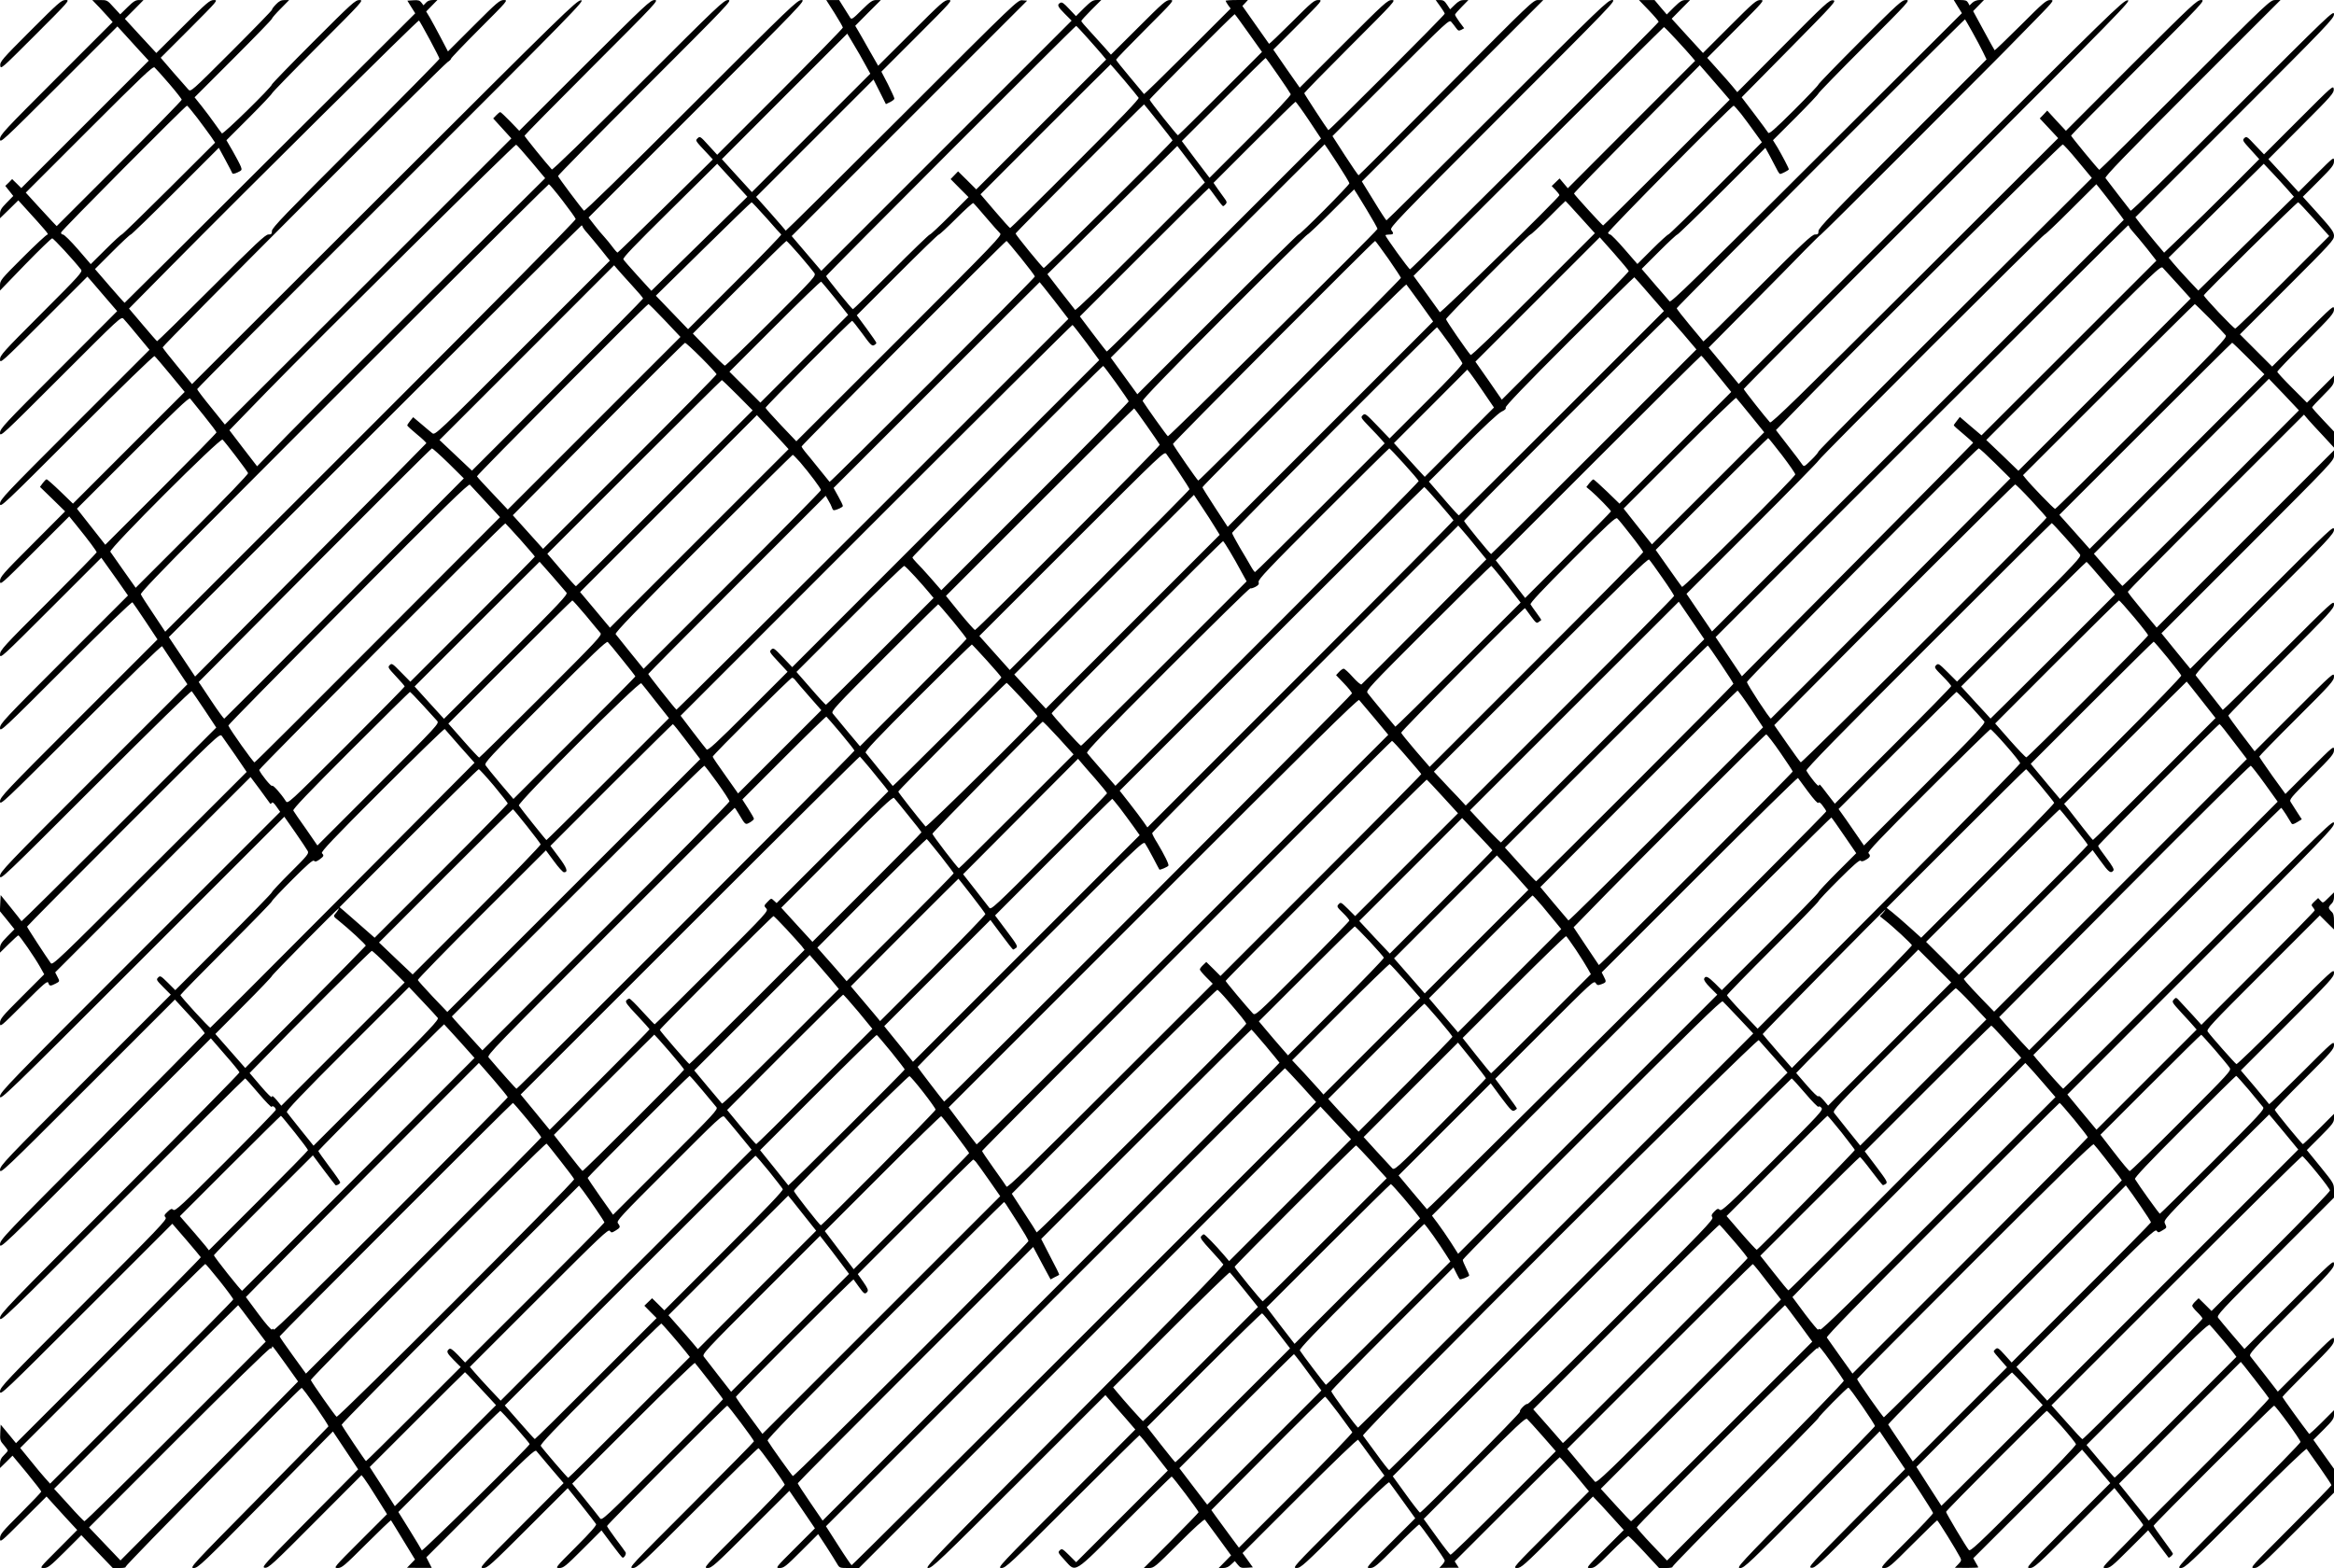 <?xml version="1.0" standalone="no"?>
<!DOCTYPE svg PUBLIC "-//W3C//DTD SVG 20010904//EN"
 "http://www.w3.org/TR/2001/REC-SVG-20010904/DTD/svg10.dtd">
<svg version="1.0" xmlns="http://www.w3.org/2000/svg"
 width="1811pt" height="1217pt" viewBox="0 0 1811 1217"
 preserveAspectRatio="xMidYMid meet">
<g transform="translate(0,1217) scale(0.1,-0.1)"
fill="#000000" stroke="none">
<path d="M237 11932 c-222 -222 -238 -241 -235 -271 3 -31 10 -24 273 239 264
264 269 270 235 270 -33 0 -53 -18 -273 -238z"/>
<path d="M766 12118 c27 -29 63 -68 79 -86 l29 -33 -437 -437 c-409 -409 -437
-439 -437 -472 0 -34 15 -20 456 420 l455 455 52 -57 c29 -31 83 -91 121 -133
l70 -76 -494 -494 -495 -495 -35 35 -36 35 -26 -27 -27 -26 31 -39 31 -39 -52
-53 c-41 -42 -51 -58 -51 -86 l0 -34 71 69 71 70 46 -51 c163 -179 193 -214
181 -214 -8 0 -94 -80 -191 -177 -171 -171 -178 -179 -178 -218 l0 -40 196
203 c108 111 202 202 209 202 10 0 164 -166 224 -243 13 -17 -11 -44 -307
-340 -300 -300 -322 -325 -322 -357 0 -34 10 -25 339 304 l339 339 30 -34 c16
-19 68 -79 115 -134 l86 -100 -454 -455 c-426 -426 -455 -457 -455 -490 0 -34
16 -19 470 435 466 466 470 470 489 450 11 -11 60 -69 110 -130 l91 -110 -580
-580 c-545 -545 -580 -582 -580 -615 0 -34 22 -13 594 559 340 340 598 591
605 587 6 -4 61 -68 122 -142 l112 -136 -433 -433 -434 -434 -98 95 c-54 52
-102 94 -106 94 -5 0 -18 -13 -30 -29 l-22 -30 98 -95 97 -95 -252 -253 c-234
-234 -253 -256 -253 -288 0 -34 7 -28 269 234 l268 268 60 -74 c90 -111 153
-196 153 -205 0 -4 -169 -177 -375 -383 -351 -350 -375 -377 -375 -410 0 -34
12 -23 393 358 l393 393 20 -28 c11 -15 58 -81 104 -146 l83 -119 -496 -496
c-466 -466 -497 -499 -497 -532 0 -34 18 -17 510 475 316 316 513 506 518 500
5 -6 51 -72 102 -149 l92 -139 -611 -611 c-575 -575 -611 -613 -611 -646 0
-34 23 -11 625 590 384 384 628 621 633 614 4 -6 49 -75 101 -153 l95 -142
-727 -727 c-685 -685 -727 -729 -727 -762 0 -34 29 -6 740 705 459 459 743
736 748 730 5 -6 50 -71 100 -146 l90 -136 -753 -753 c-415 -415 -756 -752
-758 -750 -1 3 -39 50 -82 104 l-80 99 -3 -62 -3 -63 57 -70 56 -70 -56 -57
c-46 -47 -56 -63 -56 -91 l0 -34 68 67 c37 37 71 67 74 67 10 0 128 -172 168
-243 l33 -59 -172 -172 c-156 -156 -171 -174 -171 -206 0 -34 2 -32 184 149
161 161 185 181 191 162 8 -25 16 -26 55 -6 35 18 35 17 14 57 l-16 31 758
758 758 758 69 -92 c37 -51 73 -99 78 -107 7 -12 10 -12 17 -2 6 9 16 2 37
-28 l29 -41 -1087 -1087 c-1028 -1028 -1087 -1089 -1087 -1122 0 -33 46 11
1103 1068 l1103 1103 86 -123 c47 -68 90 -132 96 -144 10 -18 -4 -36 -134
-165 -79 -79 -144 -148 -144 -154 0 -6 -169 -179 -375 -385 l-375 -375 -58 58
c-55 54 -59 56 -75 40 -16 -16 -14 -20 40 -75 l58 -58 -663 -663 c-623 -623
-662 -664 -662 -697 0 -34 26 -9 678 643 l679 679 117 -127 c65 -69 116 -130
114 -135 -2 -4 -360 -367 -795 -805 -764 -767 -793 -797 -793 -833 0 -36 15
-22 818 781 l818 818 109 -126 c61 -69 111 -131 113 -138 1 -6 -416 -430 -928
-942 -879 -879 -930 -932 -930 -965 0 -34 38 3 948 913 521 521 950 947 954
947 3 0 50 -52 104 -116 54 -64 100 -111 102 -105 5 15 32 -5 32 -23 0 -6
-175 -186 -389 -400 -342 -342 -392 -388 -406 -376 -13 11 -20 9 -45 -15 -27
-25 -28 -30 -15 -45 13 -14 -52 -82 -635 -665 -612 -612 -650 -652 -650 -685
0 -34 25 -10 668 633 l669 669 109 -126 c60 -70 110 -130 112 -134 1 -4 -321
-330 -716 -725 l-718 -718 -59 72 -60 72 -3 -62 c-3 -57 -1 -65 28 -97 16 -19
30 -38 30 -42 0 -5 -13 -21 -30 -37 -22 -21 -30 -38 -30 -64 l0 -35 49 48 48
48 112 -135 c61 -75 111 -139 111 -144 0 -4 -72 -80 -160 -168 -146 -146 -160
-163 -160 -195 0 -34 2 -33 180 145 l181 180 77 -85 c42 -47 96 -105 119 -130
l42 -45 -147 -148 c-146 -146 -147 -147 -112 -147 31 0 48 13 163 127 l128
128 122 -128 122 -127 53 0 c34 0 51 4 47 10 -5 9 1342 1378 1365 1388 9 4
212 -288 208 -299 -2 -4 -245 -253 -541 -553 -520 -527 -538 -546 -504 -546
33 0 66 31 558 530 l522 530 98 -147 98 -147 -377 -380 c-357 -361 -375 -381
-347 -384 28 -3 61 27 390 358 l360 361 20 -25 c11 -14 56 -82 99 -152 l79
-126 -209 -209 c-205 -205 -208 -209 -174 -209 32 0 51 16 222 187 103 103
189 185 192 183 2 -3 45 -72 95 -155 l91 -149 -31 -32 -31 -32 96 -1 96 0 -21
41 -21 41 421 421 c368 368 422 418 433 404 7 -9 58 -69 112 -133 l99 -116
-329 -330 c-319 -320 -328 -329 -294 -329 32 0 57 22 345 310 l310 310 106
-132 c58 -73 109 -139 114 -147 5 -9 -41 -62 -156 -177 -162 -162 -163 -164
-129 -164 31 0 49 14 181 146 l146 146 79 -106 c43 -58 81 -106 85 -106 14 0
30 30 23 42 -4 7 -38 54 -76 104 -37 50 -68 95 -68 100 0 11 922 934 933 934
8 0 207 -265 207 -277 0 -4 -219 -227 -487 -495 -471 -471 -487 -488 -453
-488 33 0 64 29 500 465 256 256 469 465 475 465 9 0 194 -257 204 -283 2 -5
-140 -153 -315 -328 -310 -310 -318 -319 -284 -319 32 0 56 21 335 300 l300
299 99 -145 99 -146 -154 -154 c-153 -153 -154 -154 -119 -154 31 0 48 13 167
132 l131 131 65 -99 c35 -54 72 -114 82 -131 19 -33 20 -33 95 -33 l75 0 1790
1790 1791 1791 118 -126 119 -127 -473 -473 -473 -473 -40 47 c-65 76 -148
161 -156 161 -5 0 -14 -7 -21 -15 -10 -12 3 -31 76 -110 49 -53 92 -102 96
-109 5 -9 -351 -374 -1158 -1185 -1097 -1102 -1164 -1171 -1132 -1171 30 0 84
51 704 671 l671 671 90 -104 c50 -56 102 -116 116 -133 l26 -30 -537 -538
c-518 -518 -536 -537 -502 -537 33 0 66 31 550 515 283 283 518 515 521 515 4
0 55 -62 113 -137 l107 -137 -355 -355 -356 -356 -55 55 c-52 51 -56 53 -72
37 -16 -15 -13 -20 38 -76 90 -98 59 -117 469 294 195 195 358 355 361 355 8
0 209 -267 209 -277 0 -4 -96 -103 -212 -220 l-213 -213 40 0 c38 0 47 7 232
192 120 120 196 189 202 183 5 -6 52 -70 106 -144 l97 -133 -48 -49 -48 -49
34 0 c23 0 43 8 62 27 l29 27 22 -27 c20 -25 28 -28 70 -25 l48 3 -40 56 -40
55 444 444 c268 268 448 441 453 435 5 -6 53 -70 106 -144 l98 -134 -358 -358
c-348 -348 -358 -359 -324 -359 32 0 58 23 372 337 210 210 341 334 347 328 5
-6 52 -70 105 -144 l97 -135 -193 -193 c-190 -191 -192 -193 -158 -193 32 0
50 15 205 170 93 94 173 169 177 168 11 -5 198 -268 198 -280 0 -6 -9 -22 -21
-34 l-21 -23 75 1 76 0 -16 25 -16 25 404 404 c222 222 407 404 411 404 3 0
56 -60 117 -132 l110 -133 -297 -298 c-289 -289 -296 -297 -262 -297 32 0 55
20 312 277 l278 278 24 -25 c14 -14 68 -72 120 -130 l95 -105 -147 -147 c-147
-148 -147 -148 -112 -148 32 0 48 13 160 125 69 69 130 124 135 123 6 -2 62
-58 125 -126 l113 -122 54 0 c30 0 52 4 49 8 -3 5 251 264 565 578 313 313
569 574 569 579 0 11 221 235 232 235 11 0 210 -289 206 -299 -2 -6 -245 -255
-541 -555 -514 -521 -537 -546 -505 -546 31 -1 70 37 558 530 l525 531 98
-146 99 -147 -379 -381 c-358 -361 -376 -382 -348 -385 28 -3 61 27 390 358
198 198 362 360 365 360 5 -1 182 -274 189 -293 2 -5 -90 -103 -205 -218 -206
-206 -208 -209 -174 -209 32 0 51 15 220 185 102 102 188 185 191 185 6 0 151
-234 179 -289 10 -20 9 -26 -15 -51 l-27 -28 91 -1 c50 0 91 2 91 4 0 2 -9 19
-20 37 l-19 34 422 421 422 422 65 -76 c36 -43 85 -101 109 -131 l45 -53 -330
-330 c-319 -320 -328 -329 -294 -329 32 0 57 22 346 311 l310 310 112 -140
c62 -77 112 -143 112 -148 0 -4 -73 -81 -162 -170 -161 -162 -162 -163 -128
-163 31 0 49 14 181 146 l147 147 77 -104 c43 -57 79 -106 81 -108 5 -5 34 20
34 30 0 4 -34 53 -75 108 -41 56 -75 104 -75 109 0 11 924 932 935 932 13 -1
205 -264 205 -282 0 -7 -217 -230 -482 -495 -466 -466 -482 -483 -448 -483 33
0 64 29 503 468 276 276 470 463 475 456 4 -5 49 -69 100 -141 50 -72 92 -135
92 -140 0 -4 -143 -151 -317 -325 -309 -310 -317 -318 -283 -318 33 0 56 21
328 293 l292 292 0 92 0 93 -80 112 -80 113 80 80 c69 69 80 85 80 115 l0 35
-95 -95 c-52 -52 -96 -92 -98 -89 -45 57 -207 281 -207 287 0 4 90 97 200 207
184 184 200 203 200 235 0 34 -4 31 -218 -183 l-218 -218 -99 128 c-55 70
-106 136 -114 146 -13 18 11 44 318 351 308 308 331 334 331 366 0 34 -10 25
-347 -312 l-348 -348 -95 111 c-52 61 -101 120 -109 131 -14 18 15 49 442 476
l457 457 0 55 c-1 55 -1 55 -106 185 l-105 129 106 106 c93 93 105 109 105
140 l0 35 -118 -118 c-64 -64 -120 -117 -123 -117 -9 0 -219 257 -219 267 0 4
103 112 230 238 212 212 230 233 230 265 0 34 -5 30 -250 -215 -137 -137 -251
-247 -253 -245 -2 3 -52 63 -111 134 l-109 128 362 362 c337 337 361 363 361
396 0 34 -12 23 -374 -339 -205 -205 -378 -372 -383 -370 -10 4 -194 212 -222
251 -14 18 13 47 427 461 l442 442 55 -55 55 -54 0 60 c0 48 -4 65 -20 79 -11
10 -20 23 -20 30 0 7 9 20 20 30 13 12 20 31 20 54 l0 35 -43 -42 c-43 -43
-43 -43 -62 -22 l-18 20 -29 -27 c-25 -24 -26 -28 -13 -43 8 -9 15 -21 15 -26
0 -5 -198 -207 -439 -448 l-440 -440 -63 70 c-36 38 -80 86 -99 107 -34 38
-35 38 -52 19 -17 -18 -14 -22 60 -103 43 -46 87 -95 97 -107 l20 -23 -389
-389 -388 -388 -113 136 -113 137 1034 1035 c979 979 1035 1037 1035 1070 0
34 -44 -9 -1048 -1013 -576 -576 -1050 -1047 -1053 -1047 -5 0 -126 135 -207
231 l-25 31 959 959 c527 527 961 959 964 959 3 0 20 -24 38 -52 18 -29 36
-59 41 -67 7 -11 15 -10 45 8 l36 22 -37 57 c-20 31 -42 66 -49 77 -13 19 -1
33 161 195 160 160 175 178 175 210 0 34 -2 33 -189 -154 l-188 -188 -102 141
c-55 78 -101 145 -101 149 0 4 130 138 290 297 270 269 290 292 290 325 0 34
-8 27 -308 -273 l-308 -308 -102 134 c-56 74 -102 138 -102 143 0 5 185 194
410 419 384 384 410 412 410 445 0 34 -14 21 -430 -395 -236 -236 -431 -427
-433 -425 -4 5 -193 246 -210 268 -8 10 117 141 531 555 509 509 542 544 542
577 0 34 -20 15 -558 -523 l-557 -557 -112 137 -112 138 670 670 c662 663 669
670 669 710 l0 40 -688 -688 -688 -688 -112 135 c-62 74 -112 138 -112 143 0
4 307 316 683 691 l684 684 33 -39 c18 -21 71 -78 117 -127 l83 -90 0 62 0 63
-85 90 c-47 49 -85 93 -85 97 0 4 38 45 85 92 74 74 85 89 85 120 l0 35 -105
-105 -105 -105 -115 115 c-63 63 -115 119 -115 125 0 6 99 109 220 230 203
203 220 223 220 255 0 34 -5 30 -240 -205 l-240 -240 -125 125 -125 125 365
365 c343 343 365 367 365 400 -1 30 -17 53 -121 169 l-121 134 121 121 c108
108 121 125 121 156 0 35 0 34 -138 -103 l-137 -137 -117 128 -117 127 255
256 c238 238 255 258 252 288 -3 31 -10 24 -272 -238 l-269 -269 -68 71 c-63
68 -68 71 -85 55 -16 -16 -13 -21 50 -90 l66 -73 -222 -223 c-123 -123 -289
-286 -370 -363 l-146 -140 -74 88 c-40 48 -90 110 -111 137 l-38 50 771 771
c726 726 770 772 770 805 0 34 -31 4 -785 -750 -478 -478 -788 -781 -793 -775
-5 6 -48 62 -97 125 -48 63 -93 121 -98 128 -8 10 150 174 674 698 l684 684
-40 0 c-40 0 -47 -7 -700 -660 -363 -363 -663 -659 -666 -658 -10 5 -219 258
-219 266 0 4 235 242 522 529 504 504 522 523 488 523 -33 0 -66 -31 -543
-507 l-507 -508 -73 78 -72 79 -29 -31 -29 -30 72 -77 71 -76 -1112 -1110
c-897 -895 -1114 -1106 -1124 -1096 -31 33 -204 252 -204 259 0 5 678 686
1508 1514 1434 1433 1505 1506 1470 1503 -36 -3 -125 -90 -1527 -1490 l-1490
-1488 -116 141 -117 141 314 317 c172 174 367 371 432 439 66 67 122 122 125
122 3 0 306 300 672 667 366 367 672 675 681 683 9 8 116 117 239 243 219 223
223 227 189 227 -32 0 -52 -17 -232 -197 -109 -108 -199 -195 -201 -193 -3 3
-41 72 -86 155 l-81 149 42 43 42 43 -34 0 c-20 0 -42 -8 -56 -21 l-22 -21
-11 21 c-10 17 -21 21 -61 21 l-50 0 31 -51 32 -51 -1128 -1125 c-933 -931
-1129 -1123 -1140 -1112 -7 8 -58 68 -115 133 l-102 119 134 134 c73 73 137
133 143 133 5 0 161 151 346 336 l337 337 35 -64 c19 -35 43 -81 53 -101 10
-21 22 -38 26 -38 12 0 68 29 68 36 0 9 -52 108 -87 168 l-36 58 177 177 c97
97 176 181 176 186 0 5 161 171 357 367 348 348 357 358 323 358 -33 0 -57
-22 -358 -323 -177 -177 -322 -327 -322 -332 0 -6 -86 -96 -190 -200 -150
-149 -193 -187 -200 -175 -5 8 -53 74 -107 145 l-99 130 370 375 c354 359 368
375 339 378 -29 3 -57 -23 -387 -355 l-356 -358 -37 45 c-21 25 -73 85 -117
133 l-79 88 224 225 c219 219 223 224 189 224 -32 0 -52 -17 -240 -205 l-206
-206 -122 133 -121 133 72 73 71 72 -34 0 c-28 0 -44 -10 -91 -56 l-56 -56
-48 56 -47 56 -61 0 -60 0 77 -80 c42 -44 76 -84 76 -89 0 -11 -1918 -1921
-1929 -1921 -9 0 -191 252 -191 264 0 3 14 6 30 6 34 0 37 7 15 36 -13 18 39
72 868 902 847 847 881 882 847 882 -33 0 -82 -47 -890 -855 -470 -470 -858
-855 -862 -855 -3 0 -48 68 -98 151 l-93 151 704 704 704 704 -39 0 c-39 0
-50 -10 -714 -680 -370 -374 -677 -680 -680 -680 -4 0 -51 69 -105 152 l-98
152 453 453 c447 447 453 453 470 432 10 -11 26 -32 36 -46 16 -22 21 -24 41
-14 l22 12 -36 48 c-19 27 -35 52 -35 57 0 5 23 32 52 61 l52 53 -34 0 c-26 0
-43 -9 -71 -36 l-37 -36 -24 36 c-19 29 -29 36 -55 36 l-33 0 35 -49 c19 -26
35 -52 35 -57 0 -12 -898 -910 -903 -904 -16 19 -187 281 -187 287 0 4 161
169 357 365 347 347 357 358 323 358 -33 0 -58 -23 -375 -340 l-340 -340 -103
147 -102 148 192 192 c190 190 192 193 158 193 -32 0 -50 -15 -207 -172 -95
-95 -174 -170 -176 -168 -2 3 -50 70 -105 149 l-102 145 22 23 21 23 -86 0
c-48 0 -87 -3 -87 -6 0 -3 9 -18 19 -33 l20 -27 -334 -334 c-184 -184 -336
-332 -338 -330 -2 3 -51 62 -110 132 -59 70 -107 130 -107 135 0 4 102 110
227 235 223 223 227 228 193 228 -32 0 -52 -17 -247 -212 l-213 -212 -52 59
c-29 33 -81 90 -115 127 -35 37 -63 71 -63 75 0 4 35 43 77 85 l78 78 -35 0
c-29 0 -45 -10 -98 -62 l-63 -63 -53 56 c-42 45 -56 55 -69 47 -27 -14 -21
-29 35 -85 l53 -53 -971 -971 -971 -971 -115 135 -115 135 914 914 913 913
-37 3 c-36 3 -41 -1 -934 -894 -494 -494 -900 -896 -902 -894 -1 3 -54 63
-116 134 l-114 128 456 456 455 455 48 -95 48 -96 33 16 c18 9 33 21 33 27 0
7 -23 56 -50 111 l-51 98 278 278 c271 271 277 278 243 278 -32 0 -54 -19
-290 -255 l-256 -255 -67 117 c-36 65 -77 135 -89 156 l-22 37 99 100 100 100
-35 0 c-30 0 -46 -11 -113 -77 -71 -71 -80 -76 -90 -60 -7 10 -29 45 -49 78
l-37 59 -50 0 -50 0 65 -102 c35 -56 64 -106 64 -112 0 -6 -219 -230 -487
-499 l-488 -488 -67 73 c-63 70 -67 72 -84 56 -20 -20 -23 -15 79 -124 l38
-41 -366 -361 c-202 -199 -370 -362 -373 -362 -4 0 -23 21 -41 46 -19 26 -48
60 -64 78 -16 17 -50 57 -75 90 l-45 58 844 844 c810 810 843 844 809 844 -33
0 -81 -46 -857 -822 -522 -522 -826 -819 -832 -813 -29 31 -201 261 -201 269
0 6 305 316 677 688 652 652 677 678 643 678 -33 0 -74 -39 -697 -662 -411
-411 -666 -659 -671 -653 -44 48 -212 255 -212 262 0 4 235 243 522 530 504
504 522 523 488 523 -33 0 -66 -31 -543 -507 l-508 -508 -70 73 c-38 39 -73
72 -77 72 -5 0 -19 -11 -32 -25 l-23 -24 71 -78 70 -77 -1111 -1111 -1112
-1110 -107 133 c-60 73 -108 137 -108 142 0 5 678 687 1508 1515 1434 1433
1505 1506 1470 1503 -36 -3 -125 -90 -1528 -1491 l-1490 -1488 -112 137 c-62
75 -114 141 -116 148 -3 12 2172 2190 2212 2215 14 9 26 20 26 26 0 5 100 110
222 232 219 219 222 223 188 223 -32 0 -51 -16 -235 -200 l-199 -199 -56 107
c-31 59 -69 129 -84 155 l-29 48 44 45 43 44 -35 0 c-24 0 -42 -7 -54 -21
l-19 -20 -16 21 c-13 17 -25 21 -63 18 l-46 -3 30 -49 31 -49 -1126 -1123
c-619 -618 -1127 -1124 -1129 -1124 -2 0 -55 59 -117 131 l-113 131 134 134
c74 74 138 134 144 134 5 0 161 151 346 336 l337 337 51 -94 c28 -52 52 -98
54 -104 2 -6 19 -3 40 7 34 16 36 19 26 45 -6 16 -33 68 -61 117 l-51 88 177
177 c97 97 176 181 176 186 0 5 161 171 357 367 348 348 357 358 323 358 -33
0 -57 -22 -358 -323 -177 -177 -322 -327 -322 -332 0 -19 -379 -390 -388 -380
-5 6 -30 39 -55 75 -25 36 -71 97 -101 135 l-56 70 300 300 c165 165 300 304
300 310 0 5 30 40 67 77 l67 68 -35 0 c-27 0 -43 -8 -67 -33 -18 -18 -32 -37
-32 -43 0 -5 -142 -151 -315 -324 -310 -310 -315 -314 -333 -295 -10 11 -63
71 -117 133 l-98 114 224 224 c219 220 223 224 189 224 -32 0 -52 -17 -241
-206 l-206 -205 -122 132 -122 133 73 73 72 73 -34 0 c-28 0 -44 -10 -91 -56
l-56 -55 -51 55 c-50 56 -51 56 -108 56 l-58 0 50 -52z m8922 -205 l104 -146
-324 -324 c-177 -177 -325 -323 -328 -323 -8 0 -220 267 -220 277 0 9 652 663
660 663 3 -1 52 -67 108 -147z m-6354 -49 c42 -78 76 -145 76 -150 0 -5 -292
-302 -650 -659 -545 -545 -650 -654 -650 -677 0 -24 -4 -28 -28 -28 -22 0 -96
-69 -442 -415 -228 -228 -418 -414 -421 -413 -4 2 -54 59 -112 128 l-106 125
311 315 c599 606 1933 1928 1939 1921 4 -3 41 -69 83 -147z m11969 59 c30 -54
68 -124 83 -156 l28 -58 -652 -652 c-546 -546 -652 -657 -652 -680 0 -23 -4
-27 -27 -27 -23 0 -98 -70 -445 -417 -229 -229 -419 -415 -421 -413 -2 3 -49
59 -105 126 -56 67 -102 126 -102 132 0 9 2228 2242 2237 2242 1 0 26 -44 56
-97z m-6863 -50 c47 -52 98 -111 114 -130 l29 -35 -504 -504 -504 -504 -70 70
-71 70 -29 -30 -29 -30 69 -70 70 -70 -145 -145 c-80 -80 -149 -145 -155 -145
-6 0 -141 -130 -300 -290 -159 -159 -293 -290 -297 -290 -8 0 -208 247 -208
257 0 9 1932 1943 1940 1942 3 0 43 -43 90 -96z m4568 -12 c50 -54 103 -113
118 -131 l27 -32 -494 -494 -494 -495 -32 38 -32 38 -31 -30 -30 -29 30 -31
c16 -17 30 -35 30 -40 0 -17 -922 -919 -928 -908 -4 5 -51 71 -105 146 l-99
136 969 965 c532 531 971 965 974 966 3 0 47 -44 97 -99z m-6296 -189 l41 -74
-460 -460 -459 -459 -117 128 -116 128 486 487 487 487 49 -82 c27 -44 67
-114 89 -155z m3205 -86 c51 -73 95 -140 98 -147 3 -9 -113 -132 -312 -331
l-318 -318 -108 142 -107 143 322 322 c178 178 325 323 328 323 3 0 47 -61 97
-134z m-1194 -38 c57 -68 107 -129 112 -137 5 -9 -134 -155 -491 -512 -274
-275 -502 -499 -506 -499 -3 0 -57 59 -118 131 l-112 131 503 504 c277 277
505 504 506 504 1 0 49 -55 106 -122z m-7411 -27 c54 -63 98 -119 98 -125 0
-6 -218 -229 -485 -496 l-485 -485 -29 30 c-16 17 -70 75 -120 130 l-91 100
492 492 c410 410 494 490 507 480 8 -7 59 -63 113 -126z m12036 -40 l73 -85
-488 -488 c-268 -268 -491 -488 -494 -488 -6 0 -223 237 -226 248 -1 4 218
229 487 501 l489 495 43 -49 c24 -27 76 -87 116 -134z m-3193 -243 l95 -143
-827 -827 c-456 -456 -831 -827 -835 -826 -4 2 -52 64 -108 138 l-101 134 498
498 c274 274 500 498 503 498 3 -1 27 -32 54 -70 27 -39 52 -70 56 -70 4 0 13
7 20 15 11 13 10 21 -7 43 -11 15 -35 49 -54 75 l-33 48 314 314 c173 173 318
315 322 315 4 0 51 -64 103 -142z m-1168 -14 c59 -74 109 -139 111 -143 3 -9
-987 -991 -999 -991 -9 0 -219 257 -219 268 0 6 991 1002 997 1002 1 0 50 -61
110 -136z m-7455 29 c41 -54 88 -119 106 -144 l31 -46 -357 -356 c-197 -196
-362 -357 -367 -357 -5 0 -62 -52 -125 -115 l-116 -115 -99 115 c-55 63 -107
115 -117 115 -9 0 -15 7 -14 16 2 15 965 984 977 984 4 0 40 -44 81 -97z
m11976 35 c27 -35 75 -99 106 -143 l57 -79 -358 -358 c-197 -197 -362 -358
-368 -358 -5 0 -62 -51 -125 -114 l-115 -115 -100 115 c-54 63 -105 114 -111
114 -7 0 -14 6 -17 13 -4 11 959 987 975 987 3 0 29 -28 56 -62z m-9385 -373
l107 -128 -885 -879 c-487 -484 -990 -987 -1118 -1118 l-232 -239 -108 140
-107 140 292 301 c420 431 1921 1918 1933 1915 6 -2 58 -61 118 -132z m6252
-10 c52 -80 95 -151 95 -158 0 -14 -380 -397 -395 -397 -5 0 -289 -279 -630
-620 l-620 -620 -103 142 -103 142 828 828 c455 455 829 828 831 828 1 0 45
-65 97 -145z m5748 14 l108 -130 -1061 -1056 c-583 -580 -1060 -1060 -1060
-1067 0 -6 -25 -36 -56 -66 -54 -53 -56 -54 -70 -35 -7 12 -56 76 -109 144
l-95 123 293 300 c379 390 1919 1917 1932 1917 6 0 59 -58 118 -130z m-6804
-125 l30 -40 -499 -499 c-305 -305 -503 -496 -508 -490 -5 6 -55 70 -112 143
l-103 134 504 497 504 498 77 -101 c43 -56 91 -119 107 -142z m-3592 -72 l72
-79 -372 -365 -373 -365 -104 114 c-58 64 -109 122 -113 130 -7 11 86 107 360
378 l368 364 45 -49 c25 -27 77 -85 117 -128z m12023 -23 l49 -56 -371 -364
-371 -364 -80 85 c-44 47 -95 104 -115 128 l-35 42 369 365 369 364 68 -72
c37 -39 90 -97 117 -128z m-13385 -86 c54 -70 100 -134 102 -143 2 -9 -599
-617 -1591 -1609 l-1594 -1594 -91 137 c-51 75 -95 144 -98 153 -4 11 140 162
503 527 979 984 2655 2656 2663 2656 4 0 52 -57 106 -127z m11982 25 c44 -57
91 -119 106 -138 l26 -36 -1597 -1597 -1598 -1598 -99 146 -99 146 512 512
c282 282 512 517 512 522 0 13 1742 1755 1755 1755 6 0 98 88 205 195 107 107
195 195 196 195 1 0 37 -46 81 -102z m-5747 -88 c50 -82 90 -153 88 -157 -12
-26 -1618 -1614 -1626 -1609 -9 5 -171 233 -196 274 -5 8 198 219 630 652 351
352 643 640 649 640 5 0 89 79 185 175 96 96 176 175 177 175 1 0 43 -67 93
-150z m1662 -65 l113 -125 -477 -477 c-296 -296 -481 -474 -487 -468 -28 31
-191 267 -191 278 0 14 640 657 655 657 6 0 69 59 140 130 71 72 131 130 132
130 1 0 53 -56 115 -125z m-6315 -7 c59 -68 111 -125 115 -128 4 -3 -157 -170
-358 -370 l-365 -365 -125 130 -125 130 368 362 c203 200 371 363 375 363 4 0
55 -55 115 -122z m1704 4 c50 -59 99 -114 109 -123 17 -15 -28 -62 -781 -815
l-800 -799 -119 125 c-65 69 -119 129 -120 135 0 11 661 675 672 675 4 0 39
-45 79 -99 62 -86 75 -99 91 -90 10 5 18 13 18 18 0 4 -34 54 -76 111 l-76
103 314 314 c172 172 317 313 323 313 6 0 66 56 134 124 69 69 129 123 133
120 5 -3 50 -54 99 -112z m10305 -13 l117 -131 -359 -359 c-197 -197 -364
-359 -370 -359 -13 0 -244 244 -244 258 0 11 721 722 732 722 4 0 59 -59 124
-131z m-13436 -57 c0 -5 17 -29 39 -53 21 -24 69 -82 106 -128 l67 -84 -678
-678 c-669 -670 -678 -678 -700 -661 -12 9 -50 41 -85 71 l-63 53 -23 -28
c-13 -16 -23 -32 -23 -36 0 -4 34 -35 75 -69 42 -34 74 -65 73 -69 -2 -4 -406
-413 -899 -909 l-895 -902 -102 153 -102 153 1598 1598 c878 878 1600 1597
1604 1597 5 0 8 -4 8 -8z m12000 0 c0 -4 14 -23 30 -41 17 -18 65 -76 107
-128 l75 -96 -678 -678 -679 -678 -84 71 -84 72 -23 -30 c-13 -16 -24 -32 -24
-35 0 -4 34 -34 75 -68 41 -34 75 -65 75 -68 0 -2 -404 -411 -897 -908 l-897
-904 -102 152 -102 152 1596 1598 c879 878 1600 1597 1604 1597 5 0 8 -3 8 -8z
m-3882 -346 c1 -6 -220 -233 -491 -504 l-494 -494 -102 148 -103 147 482 482
483 483 111 -125 c61 -69 112 -131 114 -137z m-6432 122 c53 -62 103 -123 112
-136 15 -23 10 -29 -334 -373 -192 -192 -354 -348 -360 -347 -6 2 -64 58 -129
126 l-119 123 360 360 c197 197 362 359 366 359 4 0 51 -51 104 -112z m1717
-22 c59 -73 107 -137 107 -142 0 -12 -1588 -1600 -1593 -1594 -3 3 -41 50 -85
105 -44 55 -92 114 -106 130 -14 17 -25 34 -26 40 0 10 1580 1595 1590 1595 3
0 53 -60 113 -134z m2850 -5 c53 -77 97 -143 97 -148 0 -10 -1562 -1573 -1572
-1573 -7 0 -186 260 -197 284 -3 8 1558 1576 1569 1576 3 0 49 -63 103 -139z
m-5872 -203 c49 -53 89 -100 89 -105 0 -4 -299 -307 -664 -672 l-664 -664
-126 119 -126 119 678 678 677 678 24 -28 c13 -15 63 -72 112 -125z m11997 6
l100 -111 -668 -668 -669 -669 -124 120 -125 119 676 677 c634 635 678 677
693 660 9 -9 61 -67 117 -128z m-4099 -79 l112 -129 -793 -793 c-436 -436
-795 -793 -798 -793 -4 0 -42 41 -86 92 -43 50 -94 109 -113 131 l-34 39 263
263 c163 164 278 270 301 280 26 12 36 22 32 32 -4 10 155 176 493 514 274
274 502 498 505 497 3 -2 57 -61 118 -133z m-6318 -32 l100 -127 -340 -340
-341 -341 -120 120 -120 120 352 352 c193 193 355 350 360 347 4 -3 53 -62
109 -131z m1699 -15 l110 -143 -1517 -1517 c-835 -835 -1521 -1517 -1524
-1516 -9 4 -219 270 -219 277 0 3 310 316 688 694 l689 689 20 -35 c12 -19 24
-44 28 -56 3 -11 10 -21 14 -21 21 0 71 23 71 33 0 6 -16 40 -36 75 l-36 65
799 799 c439 439 799 798 800 798 1 0 52 -64 113 -142z m2840 -23 l100 -140
-797 -797 -797 -797 -98 150 c-54 83 -98 153 -98 157 0 14 1575 1581 1582
1574 4 -4 52 -70 108 -147z m-5861 -132 l121 -128 -670 -670 -670 -670 -117
124 c-65 68 -120 128 -122 134 -3 9 1317 1337 1331 1337 3 0 61 -57 127 -127z
m11987 15 c61 -62 116 -121 124 -131 12 -17 -44 -76 -651 -683 -365 -365 -668
-664 -673 -664 -9 0 -191 188 -229 237 l-20 25 664 664 c365 365 666 664 669
664 3 0 55 -51 116 -112z m-4090 -114 l107 -126 -794 -794 c-437 -437 -796
-794 -799 -794 -8 0 -210 248 -210 257 0 10 1572 1583 1582 1583 3 0 55 -57
114 -126z m-4626 -74 l99 -135 -1191 -1191 -1191 -1192 -73 77 c-68 72 -73 75
-90 59 -16 -16 -13 -21 55 -94 l72 -78 -308 -308 c-242 -242 -310 -305 -320
-295 -6 6 -54 68 -107 137 l-95 125 1517 1518 c834 834 1520 1516 1524 1515 4
-2 53 -64 108 -138z m2819 -12 c51 -72 95 -138 98 -147 2 -11 -91 -111 -281
-300 l-284 -284 -95 99 c-91 95 -96 98 -113 81 -18 -16 -15 -20 52 -90 38 -39
81 -85 94 -100 l24 -28 -499 -499 c-275 -275 -503 -500 -507 -500 -4 0 -19 21
-34 48 -15 26 -53 92 -86 146 -32 55 -58 104 -58 110 0 11 1580 1596 1590
1596 3 -1 47 -60 99 -132z m-5806 -106 c64 -64 117 -122 117 -127 0 -6 -303
-313 -673 -683 l-673 -672 -117 130 -118 131 663 669 c365 368 668 669 673
669 6 1 63 -52 128 -117z m12005 -5 l122 -122 -678 -678 -678 -677 -117 132
-118 132 668 668 c367 367 670 668 673 668 3 0 60 -55 128 -123z m-4197 -35
c26 -31 77 -94 114 -140 l68 -84 -433 -433 -434 -434 -97 94 c-54 52 -102 95
-106 94 -4 0 -18 -13 -31 -29 l-23 -30 38 -32 c45 -38 153 -149 153 -157 0 -3
-150 -156 -333 -339 l-333 -333 -76 98 c-41 54 -93 120 -114 146 l-38 48 795
795 c437 437 796 794 799 793 3 0 26 -26 51 -57z m-4591 -154 c52 -73 96 -137
98 -143 1 -5 -325 -338 -726 -738 l-728 -728 -81 93 c-45 51 -95 106 -112 122
-17 17 -31 35 -31 40 0 11 1470 1486 1480 1486 3 0 48 -60 100 -132z m2851
-72 l81 -119 -269 -269 -268 -269 -54 58 c-29 32 -83 91 -119 131 l-66 73 285
285 284 285 23 -28 c12 -15 59 -82 103 -147z m5646 -824 c-375 -375 -685 -681
-689 -680 -3 2 -54 59 -114 127 l-107 123 679 679 679 679 117 -122 116 -123
-681 -683z m-11434 801 l117 -118 -683 -682 c-375 -376 -685 -683 -688 -683
-4 0 -55 57 -114 126 l-108 126 674 674 c371 371 677 674 680 674 3 0 58 -53
122 -117z m-4140 -160 c53 -66 97 -124 97 -129 0 -5 -194 -203 -431 -440
l-432 -432 -110 140 -110 140 434 434 c331 331 436 431 444 421 6 -7 54 -68
108 -134z m12001 2 l105 -130 -435 -435 -436 -435 -28 35 c-15 19 -65 82 -110
139 l-82 104 433 433 c238 238 437 430 440 426 4 -4 55 -65 113 -137z m-4684
-82 c52 -74 97 -140 99 -145 4 -12 -1419 -1438 -1434 -1438 -5 1 -58 60 -118
133 l-107 132 727 727 c401 401 730 728 733 728 3 -1 48 -62 100 -137z m-2822
-134 l41 -45 -693 -693 -693 -693 -116 139 -116 138 686 686 686 687 82 -87
c44 -47 100 -106 123 -132z m-4248 -100 c50 -65 92 -124 95 -131 3 -8 -176
-194 -434 -452 l-438 -438 -94 133 c-52 73 -98 139 -103 147 -12 21 852 886
871 870 7 -6 54 -64 103 -129z m11998 7 c56 -74 102 -140 102 -148 0 -21 -868
-884 -879 -873 -5 6 -53 72 -106 148 l-98 139 434 434 c239 239 436 434 439
434 3 0 51 -61 108 -134z m-10347 -62 l118 -117 -926 -931 c-509 -512 -929
-932 -933 -934 -3 -1 -50 62 -102 141 l-96 144 900 907 c495 498 904 906 910
906 5 0 63 -52 129 -116z m7414 -5 c61 -67 111 -126 113 -133 1 -6 -528 -541
-1175 -1188 l-1178 -1177 -105 121 c-58 66 -109 126 -115 134 -8 11 134 158
624 648 349 349 638 633 643 630 4 -3 21 2 39 11 24 13 30 21 25 38 -5 19 75
103 502 530 279 279 509 507 512 507 3 0 55 -54 115 -121z m4587 4 l117 -116
-926 -931 c-509 -512 -929 -932 -932 -933 -9 -4 -186 267 -186 284 0 16 1782
1813 1798 1813 7 0 64 -53 129 -117z m-6334 -70 c45 -67 82 -126 82 -130 0 -5
-314 -322 -698 -706 l-697 -697 -118 132 -118 132 717 717 c709 709 718 717
734 696 9 -12 54 -77 98 -144z m-2940 80 c76 -89 162 -204 162 -217 0 -6 -310
-321 -688 -699 l-688 -688 -104 128 c-57 70 -108 134 -113 141 -8 10 153 177
679 703 379 379 692 689 695 689 4 0 29 -26 57 -57z m-2439 -307 l111 -120
-948 -950 c-521 -523 -951 -952 -957 -953 -9 -2 -194 259 -203 286 -2 5 417
430 929 945 751 755 935 934 945 924 6 -7 62 -67 123 -132z m11994 8 c64 -69
117 -129 117 -132 0 -15 -1898 -1904 -1907 -1899 -6 4 -54 70 -108 148 l-98
141 174 177 c535 542 1686 1691 1695 1691 6 0 63 -57 127 -126z m-4597 -19
c60 -69 110 -129 112 -133 1 -4 -533 -542 -1187 -1196 l-1188 -1188 -32 46
c-17 25 -66 89 -107 142 l-76 97 1179 1179 c648 648 1181 1178 1184 1178 4 0
55 -56 115 -125z m-1741 -183 l39 -63 -675 -675 -674 -674 -123 132 -122 133
697 697 697 697 61 -92 c34 -51 79 -120 100 -155z m3231 -67 c52 -66 94 -125
94 -130 0 -6 -373 -383 -828 -838 l-829 -829 -109 126 c-60 70 -110 132 -112
139 -2 12 954 975 961 967 2 -3 23 -31 46 -63 37 -51 45 -57 59 -45 9 7 19 13
21 15 2 1 -14 26 -36 55 -21 29 -43 59 -47 67 -6 9 86 108 325 347 276 276
336 331 347 321 8 -6 57 -66 108 -132z m-8617 -35 c61 -69 111 -127 111 -130
0 -3 -217 -222 -483 -488 l-483 -483 -72 73 c-67 69 -72 72 -88 56 -16 -16
-14 -21 49 -88 37 -39 67 -74 67 -78 0 -4 -204 -211 -453 -460 -450 -450 -454
-453 -469 -430 -42 64 -101 129 -107 119 -6 -9 -86 89 -100 123 -4 9 1900
1918 1910 1914 3 -2 56 -59 118 -128z m11986 18 c55 -61 106 -120 114 -131 13
-18 -20 -53 -470 -503 l-484 -484 -72 72 c-69 69 -74 71 -90 55 -16 -16 -14
-21 50 -85 37 -37 67 -72 67 -77 0 -6 -203 -213 -452 -462 l-451 -451 -55 71
c-67 88 -64 85 -69 69 -4 -11 -63 60 -97 117 -6 10 255 277 945 967 525 525
956 954 959 954 3 0 50 -50 105 -112z m-4568 -76 l76 -93 -479 -482 c-263
-265 -484 -485 -490 -489 -5 -4 -36 22 -68 58 -31 35 -63 64 -70 64 -7 0 -23
-11 -36 -25 l-23 -25 61 -64 c34 -35 62 -70 62 -78 0 -14 -3156 -3175 -3164
-3168 -18 19 -206 265 -206 269 0 3 394 400 875 881 828 828 875 873 889 855
8 -11 36 -60 62 -110 26 -49 48 -92 50 -94 5 -5 63 20 70 30 6 10 -32 86 -87
178 -22 34 -39 68 -39 75 0 6 534 546 1188 1199 l1187 1188 33 -38 c19 -21 68
-80 109 -131z m-1916 -29 c26 -43 66 -113 89 -157 l43 -78 -639 -639 c-351
-351 -642 -638 -646 -637 -14 5 -228 242 -228 252 0 11 1320 1336 1330 1336 3
0 26 -35 51 -77z m3358 -208 c50 -71 91 -135 91 -140 0 -6 -364 -374 -808
-818 l-809 -809 -64 69 c-36 37 -92 96 -124 131 l-59 63 829 829 c646 646 832
827 841 817 7 -6 53 -70 103 -142z m-8613 13 c53 -62 103 -120 110 -128 11
-14 -53 -82 -469 -498 l-482 -481 -114 125 -114 126 484 484 c266 266 485 484
486 484 0 0 45 -51 99 -112z m12017 -16 l108 -126 -483 -483 c-265 -265 -483
-481 -483 -480 -1 1 -52 58 -115 125 l-113 124 484 484 c266 266 486 484 489
483 3 0 54 -57 113 -127z m-9203 13 c40 -44 89 -99 108 -123 l36 -43 -415
-415 c-228 -228 -417 -414 -420 -414 -4 0 -57 57 -118 128 l-111 127 413 413
c226 227 417 411 423 410 7 -2 44 -39 84 -83z m4542 0 c35 -44 85 -107 110
-141 l47 -61 -484 -483 c-266 -266 -486 -482 -488 -480 -2 3 -48 58 -103 123
-54 65 -105 128 -113 139 -14 18 15 49 470 504 266 266 487 483 490 482 4 -2
36 -39 71 -83z m-7096 -302 c53 -65 104 -126 113 -136 14 -17 -17 -50 -459
-492 -261 -261 -478 -475 -482 -475 -3 0 -59 59 -123 132 l-116 132 478 478
c263 263 481 478 484 478 4 0 51 -53 105 -117z m12014 -15 c61 -73 109 -135
108 -139 -9 -22 -934 -949 -945 -947 -8 2 -65 62 -128 133 l-114 130 477 478
c262 262 480 477 484 477 4 0 57 -59 118 -132z m-3435 -23 l99 -146 -789 -789
-789 -789 -29 27 c-16 15 -70 71 -120 125 l-91 98 810 810 c445 445 809 809
810 809 0 0 45 -65 99 -145z m-5732 -5 c59 -72 107 -134 107 -138 0 -4 -186
-193 -413 -420 l-414 -414 -99 118 c-54 65 -105 127 -113 137 -13 18 17 50
400 433 228 228 416 414 419 414 3 0 54 -59 113 -130z m-2564 -300 c56 -69
101 -127 101 -130 0 -3 -213 -218 -473 -478 l-473 -473 -102 120 c-56 66 -107
130 -114 141 -12 19 22 55 462 495 371 371 477 472 486 462 7 -6 58 -68 113
-137z m11990 15 c56 -69 104 -131 106 -138 3 -6 -208 -225 -468 -485 l-473
-473 -95 113 c-51 62 -103 123 -113 136 l-19 24 474 474 c261 261 477 474 480
474 3 0 52 -56 108 -125z m-9160 -23 c61 -67 111 -126 111 -130 0 -10 -838
-847 -843 -842 -6 6 -197 241 -210 258 -8 10 87 111 404 428 228 228 417 413
420 412 4 -2 56 -58 118 -126z m5694 -27 c54 -80 97 -148 97 -152 0 -9 -1522
-1533 -1531 -1533 -3 0 -59 59 -124 131 l-118 131 784 784 c431 431 787 784
790 784 3 0 49 -65 102 -145z m-7182 -124 c8 -11 56 -67 108 -126 l94 -107
-323 -323 -323 -323 -98 139 c-55 76 -99 142 -99 146 0 13 604 613 616 613 6
0 18 -9 25 -19z m-1082 -166 l102 -129 -473 -473 c-260 -260 -475 -473 -478
-473 -5 1 -199 244 -214 268 -12 21 934 967 950 949 6 -6 57 -70 113 -142z
m11991 13 l111 -141 -473 -474 c-260 -260 -475 -473 -478 -472 -3 0 -39 44
-80 97 -41 53 -90 116 -109 140 l-35 43 475 475 c260 261 475 474 476 474 1 0
52 -64 113 -142z m-9147 6 c64 -69 117 -129 117 -132 0 -17 -860 -866 -868
-857 -47 54 -212 264 -212 271 0 10 831 844 841 844 3 0 58 -57 122 -126z
m5652 -76 l95 -143 -752 -752 c-414 -414 -755 -750 -758 -747 -3 3 -53 62
-112 132 l-106 127 761 763 c419 419 765 762 769 762 4 0 51 -64 103 -142z
m-10305 30 c52 -57 102 -112 112 -123 17 -20 10 -29 -456 -494 l-473 -473 -89
129 c-50 70 -94 134 -98 142 -6 10 118 140 445 467 250 250 457 454 460 454 3
0 48 -46 99 -102z m12007 -5 c54 -60 104 -115 110 -123 10 -14 -62 -90 -461
-489 l-473 -473 -78 113 c-43 63 -87 126 -99 142 l-20 28 454 454 c250 250
458 455 461 455 4 0 51 -48 106 -107z m-4622 -97 l107 -129 -1593 -1593 c-876
-876 -1597 -1590 -1601 -1586 -4 4 -54 70 -112 147 l-105 140 1587 1587 c1228
1229 1589 1585 1598 1575 6 -6 60 -70 119 -141z m-4141 -117 c58 -70 106 -130
106 -135 0 -10 -2612 -2624 -2622 -2624 -5 0 -110 118 -217 243 -14 17 50 83
944 977 528 528 962 960 965 960 3 0 18 -22 33 -48 52 -87 50 -85 86 -65 17
10 31 23 31 28 0 6 -21 42 -45 80 l-45 70 323 323 c177 177 325 321 329 320 3
-2 54 -60 112 -129z m1690 -36 l116 -128 -442 -442 c-244 -244 -445 -443 -448
-442 -9 1 -205 257 -205 268 0 10 845 868 856 870 3 1 59 -56 123 -126z
m-2884 -29 l103 -136 -981 -981 -981 -981 -113 118 c-62 66 -114 124 -116 130
-1 6 222 235 496 509 l498 497 63 -85 c34 -47 69 -85 77 -85 35 0 23 34 -40
118 l-65 87 472 473 c260 259 475 472 478 472 4 0 53 -61 109 -136z m12001 0
l103 -135 -981 -981 -980 -980 -96 99 c-52 54 -105 111 -118 127 l-22 28 500
500 500 500 63 -86 c62 -86 78 -98 98 -73 8 9 -6 34 -53 97 -36 47 -65 89 -65
95 0 11 931 945 942 945 4 0 53 -61 109 -136z m-13762 -37 l113 -127 -1022
-1028 c-562 -565 -1025 -1028 -1028 -1028 -9 -2 -232 242 -232 253 0 4 160
168 355 363 195 195 355 359 355 365 0 6 71 81 158 168 118 118 160 155 169
146 9 -9 19 -6 42 10 34 25 37 31 19 49 -10 10 89 114 467 492 264 264 482
476 486 472 3 -4 56 -64 118 -135z m11996 7 c61 -69 110 -132 110 -138 0 -7
-458 -474 -1018 -1037 l-1019 -1023 -118 124 c-66 69 -119 130 -120 135 0 6
160 170 355 365 195 195 355 359 355 365 0 6 71 81 158 168 111 111 161 154
168 147 8 -8 20 -6 42 7 34 19 39 32 20 51 -10 10 88 113 462 487 261 261 479
475 485 475 5 0 60 -57 120 -126z m-13738 -77 l87 -128 -753 -752 c-714 -714
-753 -751 -767 -732 -37 51 -184 277 -184 283 0 4 336 343 747 754 746 746
748 748 765 725 9 -12 56 -80 105 -150z m11986 23 c53 -77 97 -143 97 -148 0
-10 -1498 -1507 -1504 -1502 -2 3 -47 70 -100 149 l-96 144 123 126 c324 335
1361 1371 1371 1371 7 0 56 -63 109 -140z m-2897 -35 c60 -69 110 -128 112
-133 1 -4 -349 -358 -778 -787 l-780 -780 -55 55 -55 54 -25 -24 c-14 -13 -25
-28 -25 -34 0 -6 22 -33 50 -61 l50 -50 -796 -795 c-615 -615 -797 -792 -804
-780 -4 8 -49 72 -99 142 -50 70 -91 131 -91 135 0 9 3172 3183 3181 3183 4 0
56 -56 115 -125z m-4158 -97 c44 -54 93 -114 108 -133 l27 -36 -433 -434 -434
-434 -21 19 c-21 20 -21 20 -50 -10 -28 -29 -28 -30 -10 -50 19 -21 16 -24
-420 -460 -242 -242 -442 -440 -445 -440 -3 0 -45 45 -95 99 -49 55 -95 100
-101 100 -6 1 -17 -6 -24 -14 -10 -12 4 -32 84 -116 53 -56 96 -105 96 -108 0
-3 -174 -180 -387 -393 l-388 -387 -112 137 -113 137 1312 1312 c722 722 1316
1312 1320 1311 3 -2 42 -47 86 -100z m1740 -71 c50 -58 92 -109 92 -114 0 -4
-202 -211 -450 -458 -426 -426 -451 -449 -464 -430 -8 11 -57 74 -109 140
l-94 120 446 448 446 448 20 -24 c11 -14 62 -72 113 -130z m-2931 -33 c51 -71
93 -136 93 -144 0 -8 -431 -446 -959 -974 l-958 -958 -44 48 c-24 27 -69 76
-99 109 -30 33 -64 70 -75 83 l-19 23 974 974 c536 536 979 974 985 972 5 -2
51 -62 102 -133z m12007 -8 l99 -138 -964 -965 -964 -964 -59 63 c-32 35 -84
92 -116 128 l-58 66 970 977 c534 538 976 976 982 974 6 -2 56 -66 110 -141z
m-13741 -15 c59 -71 107 -133 107 -137 0 -5 -232 -241 -517 -526 l-516 -516
-106 93 c-58 51 -119 105 -136 119 l-30 25 535 536 c294 294 539 535 545 535
5 0 58 -58 118 -129z m11998 4 c57 -69 106 -130 108 -136 2 -6 -230 -244 -514
-529 l-518 -518 -91 82 c-50 45 -110 97 -134 116 l-43 34 538 538 c296 296
540 538 544 538 3 0 52 -56 110 -125z m-1802 -49 c47 -63 76 -94 80 -87 5 8
17 1 34 -23 15 -19 27 -38 27 -43 0 -18 -3090 -3097 -3098 -3088 -5 6 -57 67
-115 136 l-105 126 357 357 358 358 82 -111 c73 -97 85 -109 102 -100 10 5 19
13 19 16 0 3 -38 57 -84 118 l-84 112 382 382 c366 366 383 382 397 362 13
-19 17 -20 47 -9 37 14 38 18 16 60 l-16 31 758 758 c417 417 761 755 765 751
3 -4 39 -52 78 -106z m-2835 -38 l119 -130 -399 -399 -399 -399 -55 55 c-54
53 -57 55 -73 37 -16 -17 -14 -21 33 -67 28 -27 50 -54 50 -60 0 -5 -164 -174
-365 -375 -361 -361 -365 -364 -384 -345 -48 51 -211 246 -211 252 0 9 1553
1563 1560 1562 3 -1 59 -59 124 -131z m-4145 -148 c56 -68 101 -127 101 -130
0 -3 -190 -195 -423 -428 l-423 -422 -121 132 -121 133 431 432 c339 340 434
430 444 420 6 -6 57 -68 112 -137z m1641 58 c30 -40 77 -103 104 -141 l49 -69
-879 -879 -880 -880 -92 115 c-51 63 -101 125 -112 138 l-19 24 412 412 412
412 85 -114 c47 -64 88 -115 91 -116 3 0 13 6 23 13 15 11 9 23 -73 132 l-90
120 452 453 c248 248 454 452 457 452 3 -1 30 -33 60 -72z m-4602 -139 c56
-71 105 -135 107 -142 3 -6 -220 -237 -494 -511 l-499 -499 -131 124 -130 124
517 518 c284 284 519 517 522 516 3 0 51 -58 108 -130z m12006 -7 c58 -73 106
-136 106 -140 0 -4 -225 -232 -500 -507 l-500 -500 -127 128 -128 127 515 515
c283 283 518 514 522 513 4 -2 54 -63 112 -136z m-1784 -68 l93 -136 -147
-147 c-80 -80 -146 -151 -146 -156 0 -6 -169 -179 -375 -385 l-375 -375 -53
53 c-55 54 -74 62 -84 36 -4 -10 12 -34 48 -70 l54 -54 -1005 -1005 -1006
-1006 -56 88 c-31 48 -77 115 -102 148 l-45 60 1546 1547 c851 851 1550 1545
1553 1543 4 -2 49 -66 100 -141z m-2730 -114 c0 -3 -179 -184 -398 -403 l-398
-398 -119 126 -118 127 399 399 399 400 117 -123 c65 -68 118 -125 118 -128z
m-4281 -43 c55 -71 101 -132 101 -135 0 -4 -187 -194 -415 -422 l-416 -415
-47 55 c-26 30 -77 89 -114 130 l-66 75 421 423 c232 232 425 421 428 420 4
-2 52 -61 108 -131z m4511 -208 l49 -55 -402 -402 -402 -402 -119 136 -119
136 399 400 399 399 74 -78 c40 -43 95 -103 121 -134z m-4270 -100 c56 -72
103 -136 106 -143 2 -6 -181 -195 -406 -421 l-411 -410 -37 45 c-20 24 -71 85
-114 135 l-76 90 416 418 c229 229 418 417 419 417 1 0 47 -59 103 -131z
m4427 -81 c38 -46 87 -105 108 -131 l39 -48 -401 -401 -400 -400 -113 132
-112 132 398 399 c219 220 402 399 405 399 4 0 38 -37 76 -82z m-9343 -30 c-4
-7 -14 -21 -23 -31 -15 -18 -13 -21 24 -50 79 -63 216 -189 213 -197 -2 -4
-213 -219 -469 -478 l-466 -471 -116 132 -116 132 219 220 c121 121 220 225
220 230 0 9 510 525 518 525 2 0 0 -6 -4 -12z m11986 -24 l-24 -25 34 -27 c66
-51 215 -189 215 -199 0 -5 -210 -222 -466 -481 l-465 -471 -113 129 c-61 71
-113 131 -114 134 -2 5 943 966 951 966 3 0 -5 -11 -18 -26z m-8507 -126 c53
-57 105 -116 118 -131 l22 -29 -444 -444 c-244 -244 -447 -443 -450 -442 -11
5 -229 257 -229 265 0 10 872 883 882 883 3 0 49 -46 101 -102z m4524 -94 c59
-64 109 -121 111 -127 1 -7 -166 -180 -371 -385 l-373 -373 -55 63 c-31 35
-81 94 -113 132 l-58 69 368 368 c203 203 372 369 376 369 3 0 55 -52 115
-116z m1602 -67 c37 -56 78 -121 91 -145 l24 -43 -384 -384 c-212 -212 -387
-385 -390 -385 -3 1 -54 62 -113 137 l-108 137 397 397 c219 219 402 396 406
393 5 -3 39 -51 77 -107z m2434 -730 l-478 -478 -36 43 c-22 25 -38 37 -40 29
-3 -7 -42 31 -88 84 l-84 97 89 92 c49 50 262 265 474 478 l385 388 127 -127
128 -128 -477 -478z m-11645 600 l122 -122 -478 -478 -479 -479 -36 44 c-26
30 -37 38 -37 25 0 -11 -34 22 -86 83 l-87 102 89 91 c257 266 850 857 859
857 6 0 65 -55 133 -123z m3472 -150 l19 -23 -449 -449 c-272 -271 -453 -446
-458 -440 -5 6 -55 65 -112 133 l-103 124 448 448 448 448 95 -109 c52 -60
102 -119 112 -132z m4416 38 l114 -130 -376 -375 -375 -375 -32 37 c-18 20
-72 80 -121 133 l-90 96 375 375 c206 206 378 373 382 371 5 -1 60 -61 123
-132z m-7509 -285 c10 -14 -55 -83 -476 -504 l-488 -488 -99 123 c-54 68 -103
129 -108 137 -6 11 112 135 470 493 l478 478 105 -111 c58 -61 111 -119 118
-128z m11902 109 l114 -121 -490 -490 -489 -489 -95 118 c-52 65 -100 126
-108 136 -13 18 23 56 460 493 261 261 478 474 484 474 6 0 62 -54 124 -121z
m-5778 31 c105 -122 149 -177 149 -186 0 -15 -1622 -1629 -1626 -1619 -2 6
-47 76 -99 155 l-94 145 792 793 c436 436 797 791 803 790 6 -2 40 -37 75 -78z
m-2861 -92 l109 -133 -447 -447 c-246 -247 -450 -448 -454 -448 -4 0 -56 60
-117 133 l-109 132 446 448 c246 246 450 447 454 447 5 0 57 -60 118 -132z
m6832 -50 l112 -119 -1530 -1530 c-841 -841 -1532 -1529 -1536 -1529 -10 0
-208 268 -208 283 0 6 213 225 474 486 l474 474 22 -44 c12 -24 24 -46 26 -47
6 -7 74 20 74 29 0 5 -11 32 -25 59 -14 27 -25 55 -25 62 0 7 451 464 1002
1015 776 776 1005 1000 1015 991 7 -6 63 -64 125 -130z m-2328 -12 c58 -68
106 -128 106 -133 0 -4 -164 -172 -364 -372 l-364 -364 -79 84 c-44 46 -97
103 -118 127 l-39 43 370 370 c203 203 372 369 376 369 4 0 54 -56 112 -124z
m-7599 -166 l117 -131 -898 -902 c-494 -496 -901 -903 -905 -905 -7 -3 -219
264 -219 276 0 4 173 180 384 391 l384 384 87 -117 c48 -64 89 -116 90 -116
13 0 35 14 35 23 0 6 -38 61 -85 123 -47 63 -85 117 -85 121 0 6 970 983 976
983 1 0 54 -59 119 -130z m11975 28 c46 -51 97 -108 114 -125 l29 -33 -899
-902 c-494 -497 -902 -903 -907 -903 -4 0 -54 61 -112 135 l-106 134 383 383
c211 211 386 383 390 383 4 0 44 -48 88 -107 45 -60 85 -109 89 -111 4 -1 14
3 24 10 15 12 7 25 -74 133 l-90 119 488 488 c268 268 491 488 494 488 3 0 44
-42 89 -92z m-5720 -64 c58 -69 106 -129 108 -132 1 -4 -796 -805 -1772 -1781
l-1773 -1773 -97 142 c-53 77 -96 144 -96 148 0 4 411 418 913 920 l914 914
67 -126 68 -126 31 17 c18 8 34 17 36 19 2 2 -29 65 -69 140 l-71 138 813 813
c447 447 815 813 818 812 3 0 52 -57 110 -125z m-4625 -46 c63 -73 114 -136
113 -140 -6 -15 -781 -789 -788 -786 -4 2 -56 65 -115 142 l-107 138 388 389
c214 214 390 389 391 389 2 0 55 -59 118 -132z m1721 -3 c57 -71 104 -132 104
-135 0 -9 -899 -904 -903 -900 -2 3 -52 65 -111 139 l-108 134 448 448 c247
247 453 448 457 446 4 -1 55 -61 113 -132z m10270 17 c55 -64 107 -127 115
-140 13 -21 0 -36 -376 -412 -214 -215 -394 -390 -400 -389 -5 0 -59 64 -118
141 l-109 141 389 389 c213 213 390 388 393 387 3 0 50 -53 106 -117z m-3422
-57 l106 -120 -1543 -1543 c-848 -848 -1545 -1542 -1548 -1542 -4 0 -49 57
-100 128 -51 70 -97 133 -103 140 -15 20 3054 3087 3071 3069 6 -6 59 -66 117
-132z m-2234 -164 c0 -3 -160 -166 -355 -361 -353 -353 -355 -355 -374 -335
-11 11 -65 70 -120 130 l-100 110 366 367 366 366 109 -135 c59 -75 108 -138
108 -142z m-7701 -10 c61 -71 111 -133 111 -137 0 -5 -407 -416 -904 -913
-598 -598 -906 -899 -911 -891 -5 9 -9 9 -14 1 -4 -7 -48 43 -105 120 l-98
132 104 106 c101 105 1702 1711 1704 1711 1 0 51 -58 113 -129z m12025 -26
l95 -110 -906 -907 c-658 -658 -910 -904 -919 -897 -8 7 -13 6 -16 -1 -2 -6
-47 49 -102 121 l-98 132 103 106 c57 58 464 467 904 908 l800 803 22 -23 c12
-12 65 -71 117 -132z m-5760 -17 l118 -131 -1798 -1798 c-990 -990 -1802
-1798 -1806 -1797 -4 2 -51 70 -103 152 l-96 150 1778 1778 c978 978 1780
1778 1783 1777 3 0 58 -60 124 -131z m-4644 -40 c52 -62 101 -121 109 -131 14
-17 -14 -47 -394 -427 l-408 -408 -99 140 c-54 77 -98 143 -98 146 0 8 783
792 791 792 3 0 48 -51 99 -112z m1714 -15 c53 -68 96 -129 96 -135 0 -13
-879 -898 -891 -898 -8 0 -209 256 -209 267 0 15 885 893 897 891 6 -2 55 -58
107 -125z m10288 15 c51 -62 100 -121 108 -131 12 -17 -20 -52 -391 -423 -222
-222 -407 -404 -410 -404 -6 0 -165 222 -193 269 -6 9 101 123 385 407 217
217 397 394 400 394 4 0 49 -51 101 -112z m-3445 -23 c53 -63 100 -110 103
-105 4 6 13 3 23 -8 15 -17 -5 -39 -378 -412 -348 -348 -396 -392 -410 -380
-14 12 -20 10 -43 -13 -22 -23 -25 -30 -15 -46 10 -16 -72 -101 -707 -736
-395 -395 -722 -715 -727 -712 -12 8 -69 -50 -59 -60 7 -7 -762 -783 -776
-783 -3 0 -53 63 -109 141 l-102 141 1544 1544 c849 849 1547 1544 1551 1544
4 0 51 -52 105 -115z m-9914 -205 c59 -71 107 -133 107 -137 0 -5 -411 -419
-913 -921 l-913 -913 -102 141 c-56 77 -102 144 -102 148 0 8 1802 1812 1810
1812 3 0 54 -58 113 -130z m12001 1 c58 -71 106 -133 106 -138 0 -4 -411 -419
-913 -921 l-913 -913 -95 133 c-52 73 -99 139 -104 147 -5 9 246 267 896 917
497 497 907 904 910 904 4 0 54 -58 113 -129z m-10359 -115 l97 -119 -974
-974 -973 -974 -83 88 c-45 48 -99 107 -119 131 l-37 43 537 537 c478 478 538
535 549 519 12 -16 15 -16 46 3 36 22 38 28 17 56 -13 18 11 45 398 431 386
387 413 412 428 395 9 -9 60 -71 114 -136z m11986 18 l112 -136 -974 -974
-974 -975 -50 55 c-27 30 -81 89 -119 131 l-70 76 538 537 c476 476 538 535
550 520 12 -16 14 -16 44 2 37 22 36 21 20 55 -11 26 -2 36 398 436 225 225
410 409 411 409 1 0 52 -61 114 -136z m-15433 -4 c56 -70 102 -132 102 -137 0
-4 -173 -181 -385 -393 l-384 -384 -23 30 c-21 26 -130 154 -182 212 l-20 23
389 389 c215 215 392 390 395 390 3 0 51 -59 108 -130z m5127 -15 c58 -77 105
-142 105 -145 0 -3 -202 -207 -448 -453 l-448 -448 -112 148 -112 148 447 447
c246 247 452 447 456 445 4 -1 55 -65 112 -142z m6874 16 c56 -72 103 -133
103 -136 0 -10 -752 -775 -761 -775 -4 0 -59 59 -121 131 l-113 131 389 389
c214 214 391 389 394 389 3 0 52 -58 109 -129z m-9940 -221 c56 -71 104 -135
106 -142 7 -17 -1829 -1853 -1843 -1844 -12 7 -191 263 -200 285 -5 14 1816
1843 1829 1835 4 -2 53 -63 108 -134z m11988 17 c44 -56 90 -117 104 -135 l23
-33 -919 -919 c-506 -506 -923 -920 -927 -920 -8 0 -208 285 -208 297 0 4 410
418 912 920 656 656 915 909 924 902 6 -5 48 -56 91 -112z m-5693 -24 l116
-128 -478 -477 c-262 -263 -480 -478 -484 -478 -8 0 -218 257 -218 268 0 9
933 942 942 942 3 0 58 -57 122 -127z m-4676 -75 c54 -68 102 -129 106 -137 6
-9 -121 -143 -455 -477 l-464 -464 -47 47 -48 47 -30 -29 -30 -29 47 -48 48
-48 -470 -470 c-259 -259 -472 -470 -475 -469 -3 0 -56 59 -119 131 l-114 130
969 969 c533 533 972 969 976 969 4 0 52 -55 106 -122z m12009 -9 c56 -68 102
-131 102 -139 1 -8 -206 -222 -459 -475 l-460 -460 -50 50 -50 49 -25 -24
c-14 -13 -25 -29 -25 -35 0 -6 18 -29 40 -50 22 -21 40 -44 40 -49 0 -12 -920
-936 -932 -936 -4 0 -59 59 -123 132 l-117 131 969 969 c532 532 972 967 978
965 5 -2 56 -59 112 -128z m-10405 84 c9 -10 54 -74 102 -142 l87 -125 -922
-922 -923 -923 -103 140 c-57 76 -103 143 -103 147 0 10 908 917 913 912 2 -3
20 -29 41 -57 41 -57 47 -61 66 -39 9 12 3 27 -31 76 l-43 61 444 444 c245
245 448 445 451 445 3 0 13 -8 21 -17z m3318 -280 c51 -60 100 -120 110 -134
l19 -25 -487 -487 -487 -487 -109 141 -108 142 478 478 c264 264 482 479 486
479 4 0 48 -48 98 -107z m-6267 -86 c37 -54 67 -101 67 -105 0 -4 -243 -250
-540 -547 l-541 -540 -55 58 c-45 46 -59 55 -70 46 -22 -18 -17 -30 38 -86
l53 -53 -365 -365 c-201 -201 -367 -365 -370 -365 -5 0 -182 265 -189 282 -2
6 412 426 919 933 l923 923 32 -41 c17 -23 62 -86 98 -140z m11987 21 c44 -64
80 -120 80 -125 0 -4 -243 -251 -541 -548 l-540 -540 -54 60 c-46 51 -55 57
-69 46 -9 -7 -16 -16 -16 -20 0 -4 23 -33 52 -65 l51 -58 -365 -365 -366 -366
-93 139 c-52 77 -96 143 -98 148 -2 5 412 424 920 932 l924 924 17 -23 c10
-12 54 -74 98 -139z m-10385 -54 l108 -136 -459 -459 -459 -460 -40 48 c-22
26 -73 85 -114 131 l-74 84 464 464 c255 255 465 464 465 464 1 0 50 -61 109
-136z m1581 69 c7 -10 48 -75 93 -145 44 -69 81 -132 81 -140 0 -19 -1816
-1832 -1828 -1824 -8 5 -171 232 -196 275 -6 10 245 267 910 932 506 506 921
919 924 919 3 0 10 -8 16 -17z m3315 -243 c35 -50 79 -115 98 -146 l35 -55
-480 -480 c-263 -263 -482 -478 -486 -477 -6 3 -184 237 -202 267 -6 10 125
147 475 497 266 266 487 484 490 484 4 0 35 -41 70 -90z m2334 -43 c58 -67
105 -126 105 -132 0 -12 -1428 -1441 -1433 -1435 -2 3 -55 63 -117 134 l-113
128 718 718 c396 396 723 716 727 714 5 -3 56 -60 113 -127z m-6943 -153 l76
-101 -457 -457 -458 -458 -99 127 c-54 69 -105 135 -113 146 -14 19 12 47 444
479 l458 458 36 -46 c21 -26 71 -92 113 -148z m-4807 -156 c58 -73 105 -137
105 -143 0 -6 -320 -330 -711 -720 l-710 -710 -37 41 c-21 23 -73 85 -116 139
l-79 97 714 714 c393 393 717 714 722 714 4 0 54 -60 112 -132z m11941 79 c22
-29 70 -91 107 -138 l66 -85 -714 -714 c-628 -628 -716 -713 -729 -700 -8 8
-60 69 -115 135 l-100 120 717 718 c394 394 719 717 722 716 3 0 23 -23 46
-52z m-3990 -150 l105 -131 -443 -443 c-244 -244 -446 -443 -449 -443 -5 0
-153 165 -208 233 l-24 29 448 448 c247 247 453 446 457 444 5 -3 56 -65 114
-137z m-7700 -259 l106 -141 -699 -699 c-384 -384 -702 -697 -708 -695 -5 2
-61 59 -122 128 l-113 124 713 713 c391 391 713 712 715 712 1 0 50 -64 108
-142z m12003 0 l103 -141 -698 -698 c-385 -385 -703 -698 -708 -696 -5 2 -60
59 -122 128 l-113 124 712 713 c392 391 714 712 717 712 3 0 52 -64 109 -142z
m-4053 -58 l104 -135 -443 -442 c-243 -244 -444 -443 -447 -442 -3 0 -53 62
-112 137 l-107 137 442 443 c243 243 446 441 450 439 5 -1 56 -63 113 -137z
m-4695 -30 c41 -47 89 -105 108 -129 l34 -43 -469 -469 c-258 -258 -471 -469
-475 -469 -6 0 -198 224 -213 248 -6 11 107 130 460 483 258 258 472 468 475
467 4 -2 40 -41 80 -88z m12018 -18 c39 -45 83 -99 98 -118 l26 -35 -469 -470
c-258 -258 -472 -468 -476 -467 -4 2 -54 59 -113 128 l-105 125 472 472 c368
368 475 470 484 460 7 -6 44 -49 83 -95z m-15013 -208 l97 -136 -104 -106
c-57 -59 -367 -372 -689 -695 l-585 -588 -122 128 -122 128 697 698 c388 388
703 695 710 692 6 -2 12 0 12 5 0 6 2 10 5 10 2 0 48 -61 101 -136z m11999 4
c48 -67 89 -127 92 -134 2 -7 -300 -318 -684 -704 l-688 -692 -117 123 c-65
68 -117 129 -118 134 0 18 1387 1398 1399 1391 6 -4 11 -2 11 4 0 21 18 0 105
-122z m-4120 4 c27 -37 74 -100 104 -141 l54 -73 -443 -443 -443 -443 -108
141 -108 142 442 443 c243 243 444 442 447 442 3 -1 27 -31 55 -68z m-4590
-143 c58 -74 105 -136 105 -139 0 -3 -211 -217 -470 -475 -450 -450 -470 -469
-484 -449 -8 11 -60 77 -115 145 l-101 124 472 472 c260 260 476 469 480 465
5 -5 55 -69 113 -143z m11990 15 c58 -74 108 -141 111 -147 2 -7 -207 -223
-464 -480 l-469 -469 -116 144 -115 143 471 473 c260 259 473 472 474 472 1 0
50 -61 108 -136z m-13812 -21 c40 -43 93 -101 119 -128 l47 -51 -392 -392
-393 -392 -97 152 -98 152 368 368 c202 202 369 368 371 368 2 0 36 -35 75
-77z m12051 -53 l116 -125 -392 -392 c-216 -216 -393 -391 -394 -390 -1 1 -45
69 -98 152 l-96 150 367 367 c203 203 371 367 375 366 4 -2 59 -59 122 -128z
m-5346 -192 c54 -73 101 -138 105 -144 3 -5 -194 -210 -437 -453 l-443 -443
-69 93 c-38 52 -87 118 -107 146 l-38 53 437 440 c240 242 441 440 446 440 4
0 52 -60 106 -132z m-6389 -103 c61 -69 111 -129 111 -133 0 -15 -832 -836
-837 -825 -2 6 -44 76 -93 155 l-89 143 392 393 c216 215 395 392 399 392 3 0
56 -56 117 -125z m11998 4 c59 -67 109 -129 111 -138 1 -10 -153 -172 -408
-426 -355 -355 -412 -408 -423 -395 -19 20 -177 286 -177 296 0 11 772 784
782 784 4 0 56 -55 115 -121z m-4029 -73 l104 -119 -403 -403 c-222 -222 -408
-403 -414 -401 -5 2 -55 65 -109 141 l-99 137 393 394 c328 328 396 392 409
382 8 -7 61 -65 119 -131z"/>
</g>
</svg>
